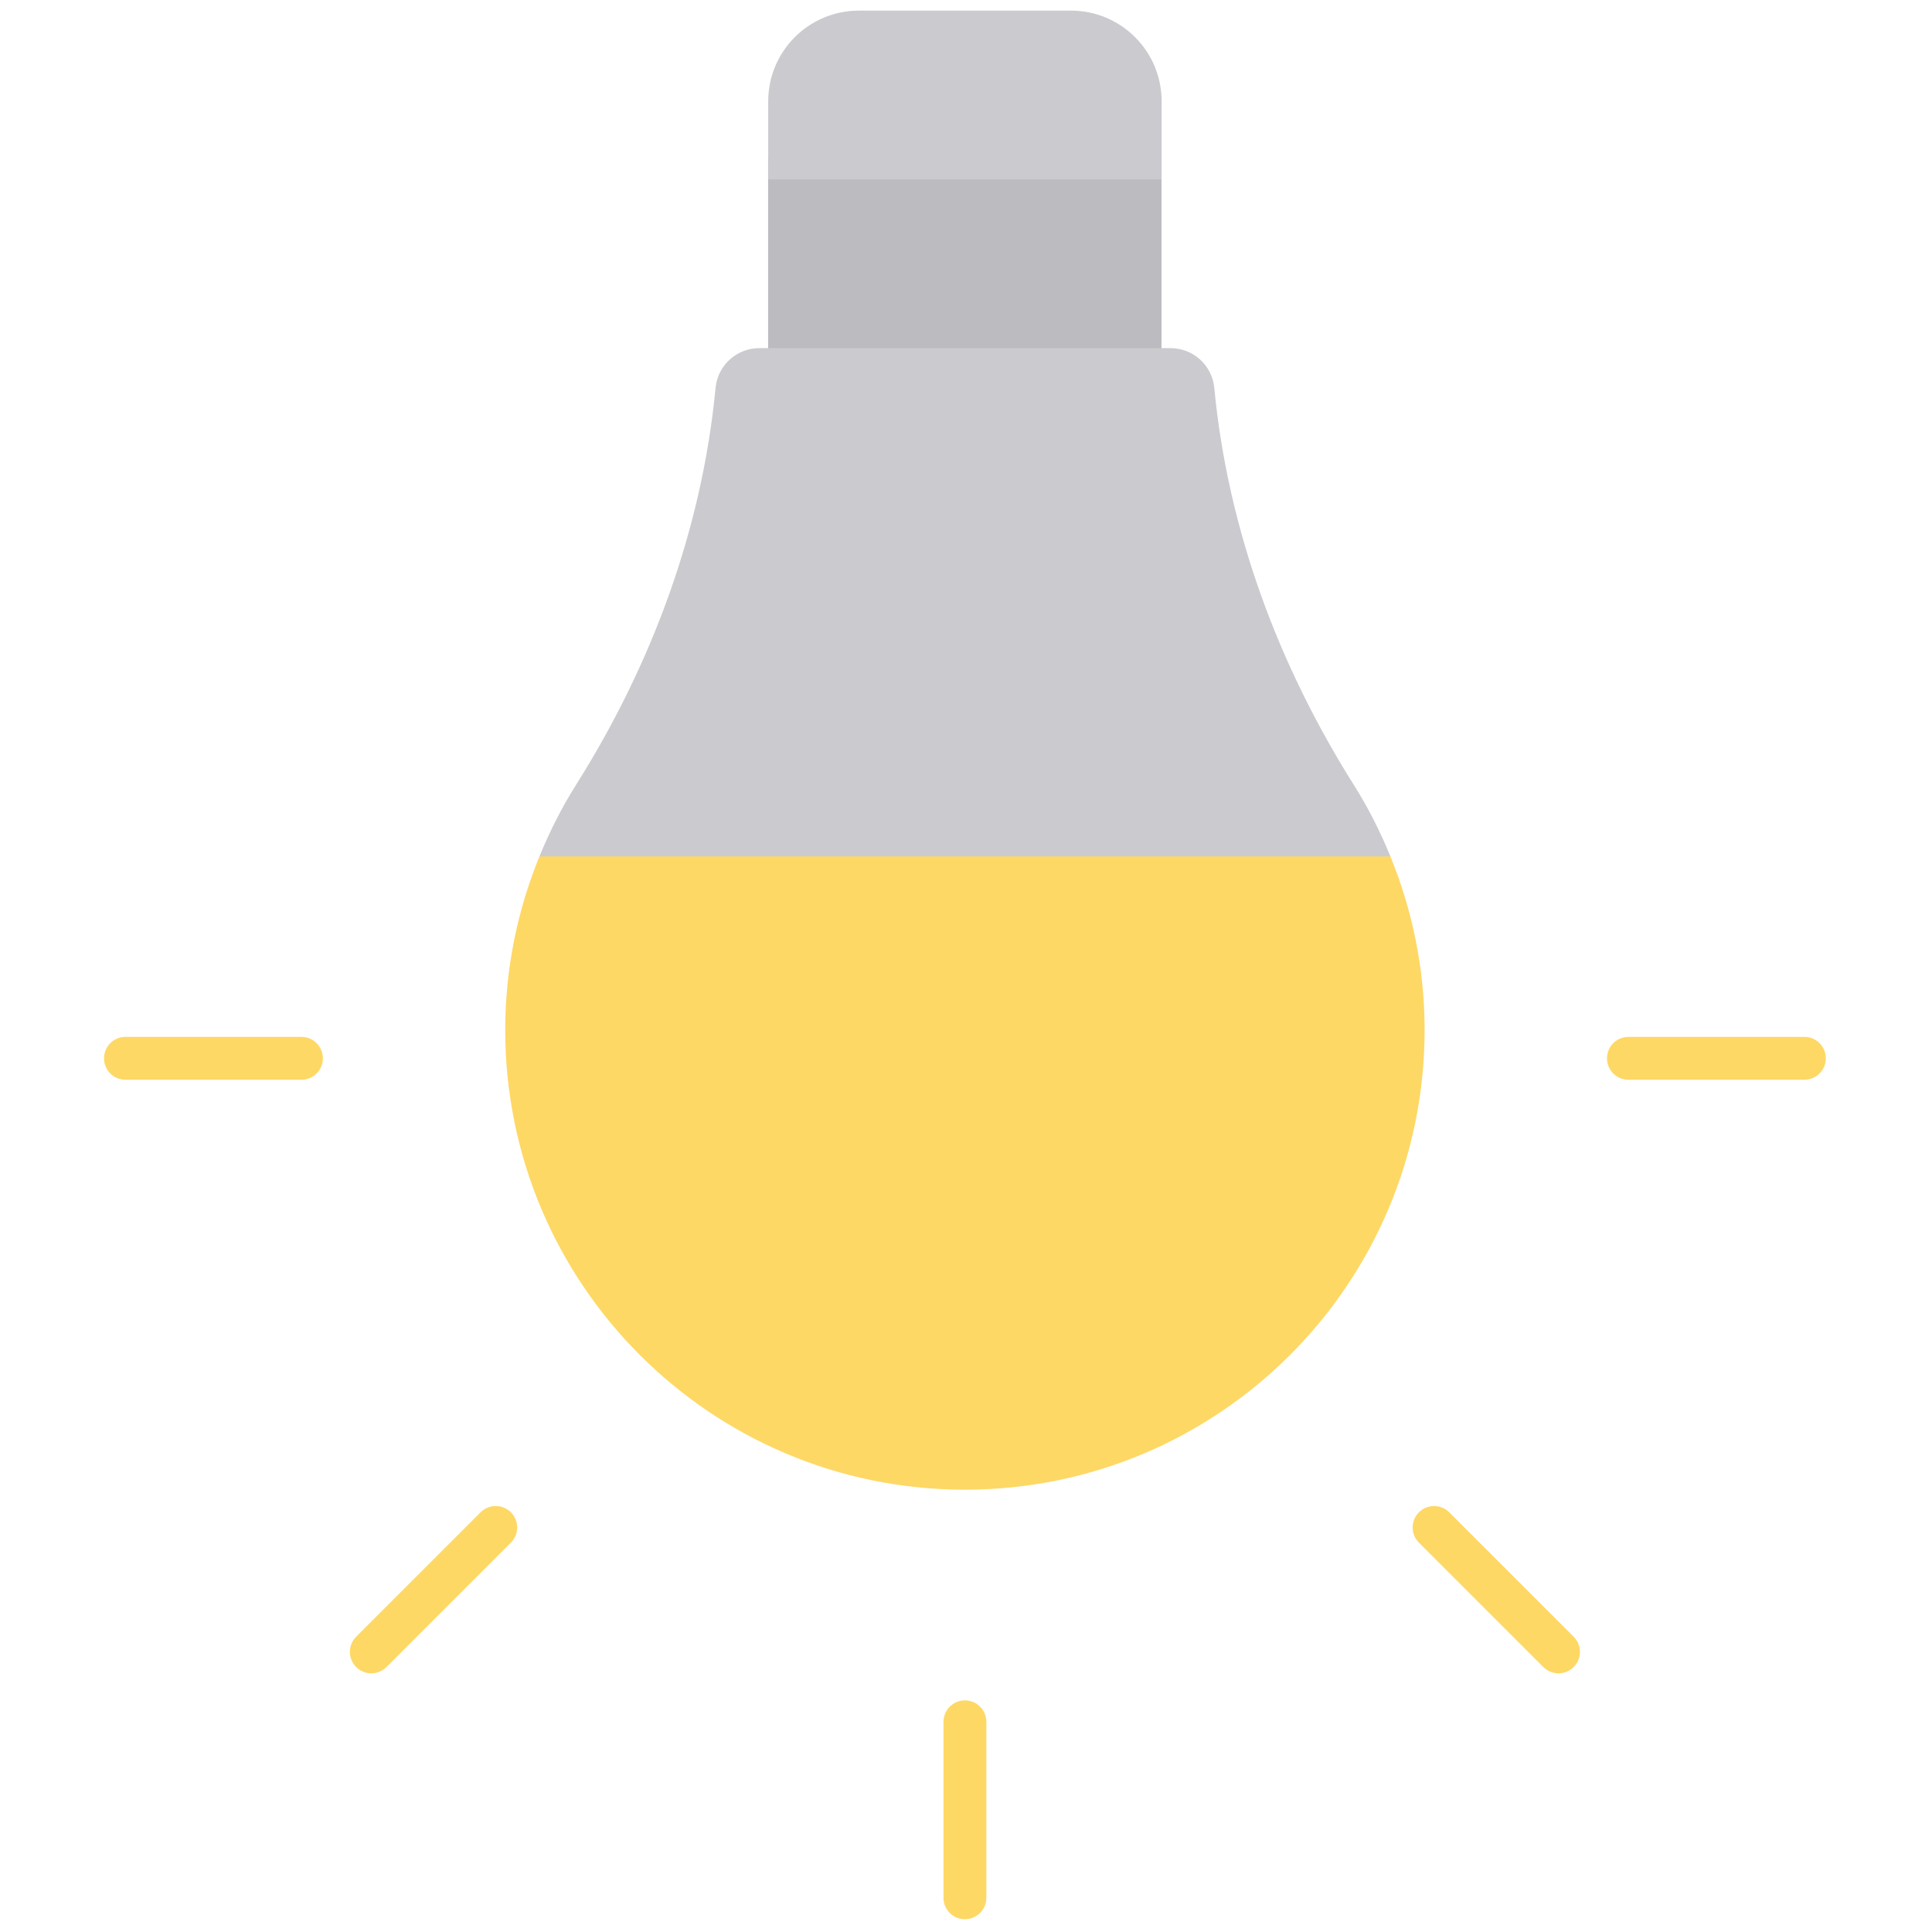 <svg xmlns="http://www.w3.org/2000/svg" xmlns:xlink="http://www.w3.org/1999/xlink" version="1.1" width="256" height="256" viewBox="0 0 256 256" xml:space="preserve">

<defs>
</defs>
<g style="stroke: none; stroke-width: 0; stroke-dasharray: none; stroke-linecap: butt; stroke-linejoin: miter; stroke-miterlimit: 10; fill: none; fill-rule: nonzero; opacity: 1;" transform="translate(1.407 1.407) scale(2.81 2.81)" >
	<rect x="35.72" y="6.95" rx="0" ry="0" width="18.55" height="10.16" style="stroke: none; stroke-width: 1; stroke-dasharray: none; stroke-linecap: butt; stroke-linejoin: miter; stroke-miterlimit: 10; fill: rgb(188,187,191); fill-rule: nonzero; opacity: 1;" transform=" matrix(1 0 0 1 0 0) "/>
	<path d="M 50 0 H 40 c -2.361 0 -4.276 1.914 -4.276 4.276 v 3.682 h 18.552 V 4.276 C 54.276 1.914 52.362 0 50 0 z" style="stroke: none; stroke-width: 1; stroke-dasharray: none; stroke-linecap: butt; stroke-linejoin: miter; stroke-miterlimit: 10; fill: rgb(203,202,207); fill-rule: nonzero; opacity: 1;" transform=" matrix(1 0 0 1 0 0) " stroke-linecap="round" />
	<path d="M 65.063 39.883 c 1.033 2.527 1.614 5.286 1.614 8.185 c 0 11.972 -9.705 21.677 -21.677 21.677 S 23.323 60.04 23.323 48.068 c 0 -2.899 0.581 -5.658 1.614 -8.185 C 38.312 35.838 51.688 35.838 65.063 39.883 z" style="stroke: none; stroke-width: 1; stroke-dasharray: none; stroke-linecap: butt; stroke-linejoin: miter; stroke-miterlimit: 10; fill: rgb(254,216,101); fill-rule: nonzero; opacity: 1;" transform=" matrix(1 0 0 1 0 0) " stroke-linecap="round" />
	<path d="M 24.937 39.883 c 0.479 -1.17 1.045 -2.296 1.712 -3.353 c 3.598 -5.705 5.954 -12.086 6.593 -18.744 c 0.102 -1.062 0.995 -1.87 2.062 -1.87 H 45 h 9.696 c 1.067 0 1.96 0.808 2.062 1.87 c 0.639 6.658 2.994 13.039 6.593 18.744 c 0.667 1.058 1.234 2.183 1.712 3.353 H 24.937 z" style="stroke: none; stroke-width: 1; stroke-dasharray: none; stroke-linecap: butt; stroke-linejoin: miter; stroke-miterlimit: 10; fill: rgb(203,202,207); fill-rule: nonzero; opacity: 1;" transform=" matrix(1 0 0 1 0 0) " stroke-linecap="round" />
	<path d="M 13.712 50.415 H 5.415 c -0.558 0 -1.011 -0.452 -1.011 -1.011 s 0.453 -1.011 1.011 -1.011 h 8.298 c 0.558 0 1.011 0.452 1.011 1.011 S 14.271 50.415 13.712 50.415 z" style="stroke: none; stroke-width: 1; stroke-dasharray: none; stroke-linecap: butt; stroke-linejoin: miter; stroke-miterlimit: 10; fill: rgb(254,216,101); fill-rule: nonzero; opacity: 1;" transform=" matrix(1 0 0 1 0 0) " stroke-linecap="round" />
	<path d="M 84.585 50.415 h -8.298 c -0.559 0 -1.011 -0.452 -1.011 -1.011 s 0.452 -1.011 1.011 -1.011 h 8.298 c 0.559 0 1.011 0.452 1.011 1.011 S 85.144 50.415 84.585 50.415 z" style="stroke: none; stroke-width: 1; stroke-dasharray: none; stroke-linecap: butt; stroke-linejoin: miter; stroke-miterlimit: 10; fill: rgb(254,216,101); fill-rule: nonzero; opacity: 1;" transform=" matrix(1 0 0 1 0 0) " stroke-linecap="round" />
	<path d="M 45 90 c -0.558 0 -1.011 -0.452 -1.011 -1.011 v -8.298 c 0 -0.559 0.453 -1.011 1.011 -1.011 s 1.011 0.452 1.011 1.011 v 8.298 C 46.011 89.548 45.558 90 45 90 z" style="stroke: none; stroke-width: 1; stroke-dasharray: none; stroke-linecap: butt; stroke-linejoin: miter; stroke-miterlimit: 10; fill: rgb(254,216,101); fill-rule: nonzero; opacity: 1;" transform=" matrix(1 0 0 1 0 0) " stroke-linecap="round" />
	<path d="M 72.991 78.405 c -0.259 0 -0.517 -0.099 -0.715 -0.296 l -5.867 -5.867 c -0.395 -0.395 -0.395 -1.035 0 -1.43 c 0.395 -0.395 1.035 -0.395 1.43 0 l 5.867 5.867 c 0.395 0.395 0.395 1.035 0 1.43 C 73.508 78.307 73.249 78.405 72.991 78.405 z" style="stroke: none; stroke-width: 1; stroke-dasharray: none; stroke-linecap: butt; stroke-linejoin: miter; stroke-miterlimit: 10; fill: rgb(254,216,101); fill-rule: nonzero; opacity: 1;" transform=" matrix(1 0 0 1 0 0) " stroke-linecap="round" />
	<path d="M 17.009 78.405 c -0.259 0 -0.517 -0.099 -0.715 -0.296 c -0.395 -0.395 -0.395 -1.035 0 -1.43 l 5.867 -5.867 c 0.395 -0.395 1.035 -0.395 1.43 0 c 0.395 0.395 0.395 1.035 0 1.43 l -5.867 5.867 C 17.526 78.307 17.268 78.405 17.009 78.405 z" style="stroke: none; stroke-width: 1; stroke-dasharray: none; stroke-linecap: butt; stroke-linejoin: miter; stroke-miterlimit: 10; fill: rgb(254,216,101); fill-rule: nonzero; opacity: 1;" transform=" matrix(1 0 0 1 0 0) " stroke-linecap="round" />
</g>
</svg>